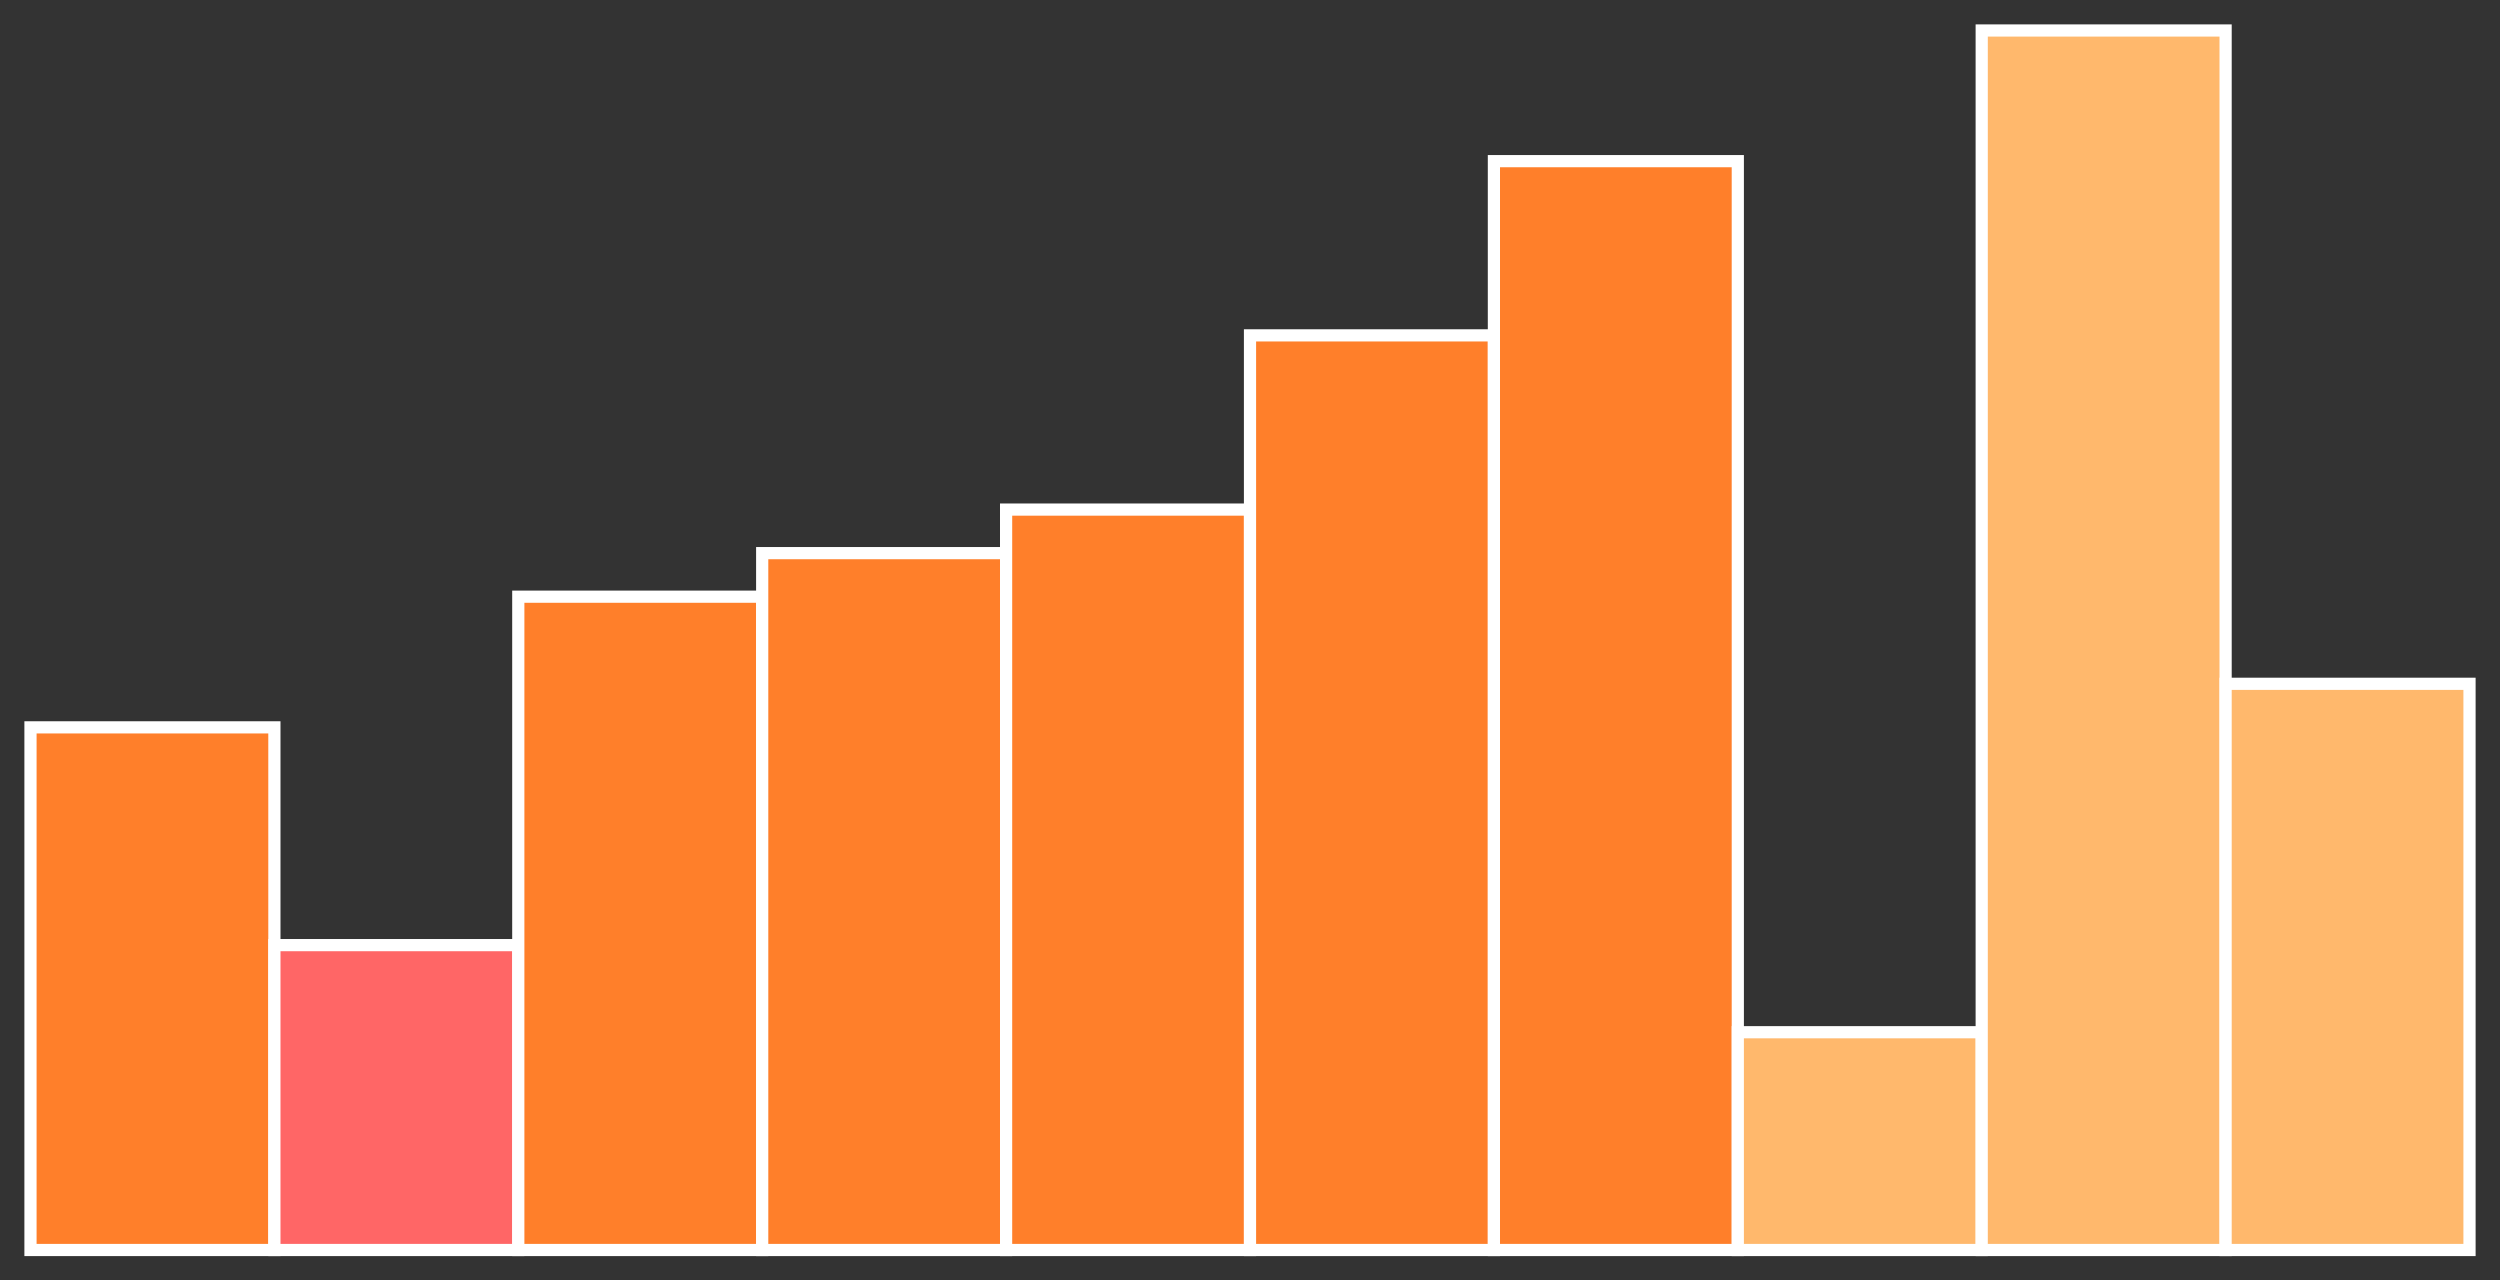 <?xml version="1.0" encoding="utf-8" ?>
<svg baseProfile="full" height="210" version="1.1" width="410" xmlns="http://www.w3.org/2000/svg" xmlns:ev="http://www.w3.org/2001/xml-events" xmlns:xlink="http://www.w3.org/1999/xlink"><rect width="100%" height="100%" fill="#333333" stroke="none"/><defs /><rect fill="#ff7f2a" height="85.714" stroke="white" stroke-width="2" width="40.0" x="5.0" y="119.286" /><rect fill="#FF6666" height="50.0" stroke="white" stroke-width="2" width="40.0" x="45.0" y="155.0" /><rect fill="#ff7f2a" height="107.143" stroke="white" stroke-width="2" width="40.0" x="85.0" y="97.857" /><rect fill="#ff7f2a" height="114.286" stroke="white" stroke-width="2" width="40.0" x="125.0" y="90.714" /><rect fill="#ff7f2a" height="121.429" stroke="white" stroke-width="2" width="40.0" x="165.0" y="83.571" /><rect fill="#ff7f2a" height="150.0" stroke="white" stroke-width="2" width="40.0" x="205.0" y="55.0" /><rect fill="#ff7f2a" height="178.571" stroke="white" stroke-width="2" width="40.0" x="245.0" y="26.429" /><rect fill="#ffb86c" height="35.714" stroke="white" stroke-width="2" width="40.0" x="285.0" y="169.286" /><rect fill="#ffb86c" height="200.0" stroke="white" stroke-width="2" width="40.0" x="325.0" y="5.0" /><rect fill="#ffb86c" height="92.857" stroke="white" stroke-width="2" width="40.0" x="365.0" y="112.143" /></svg>